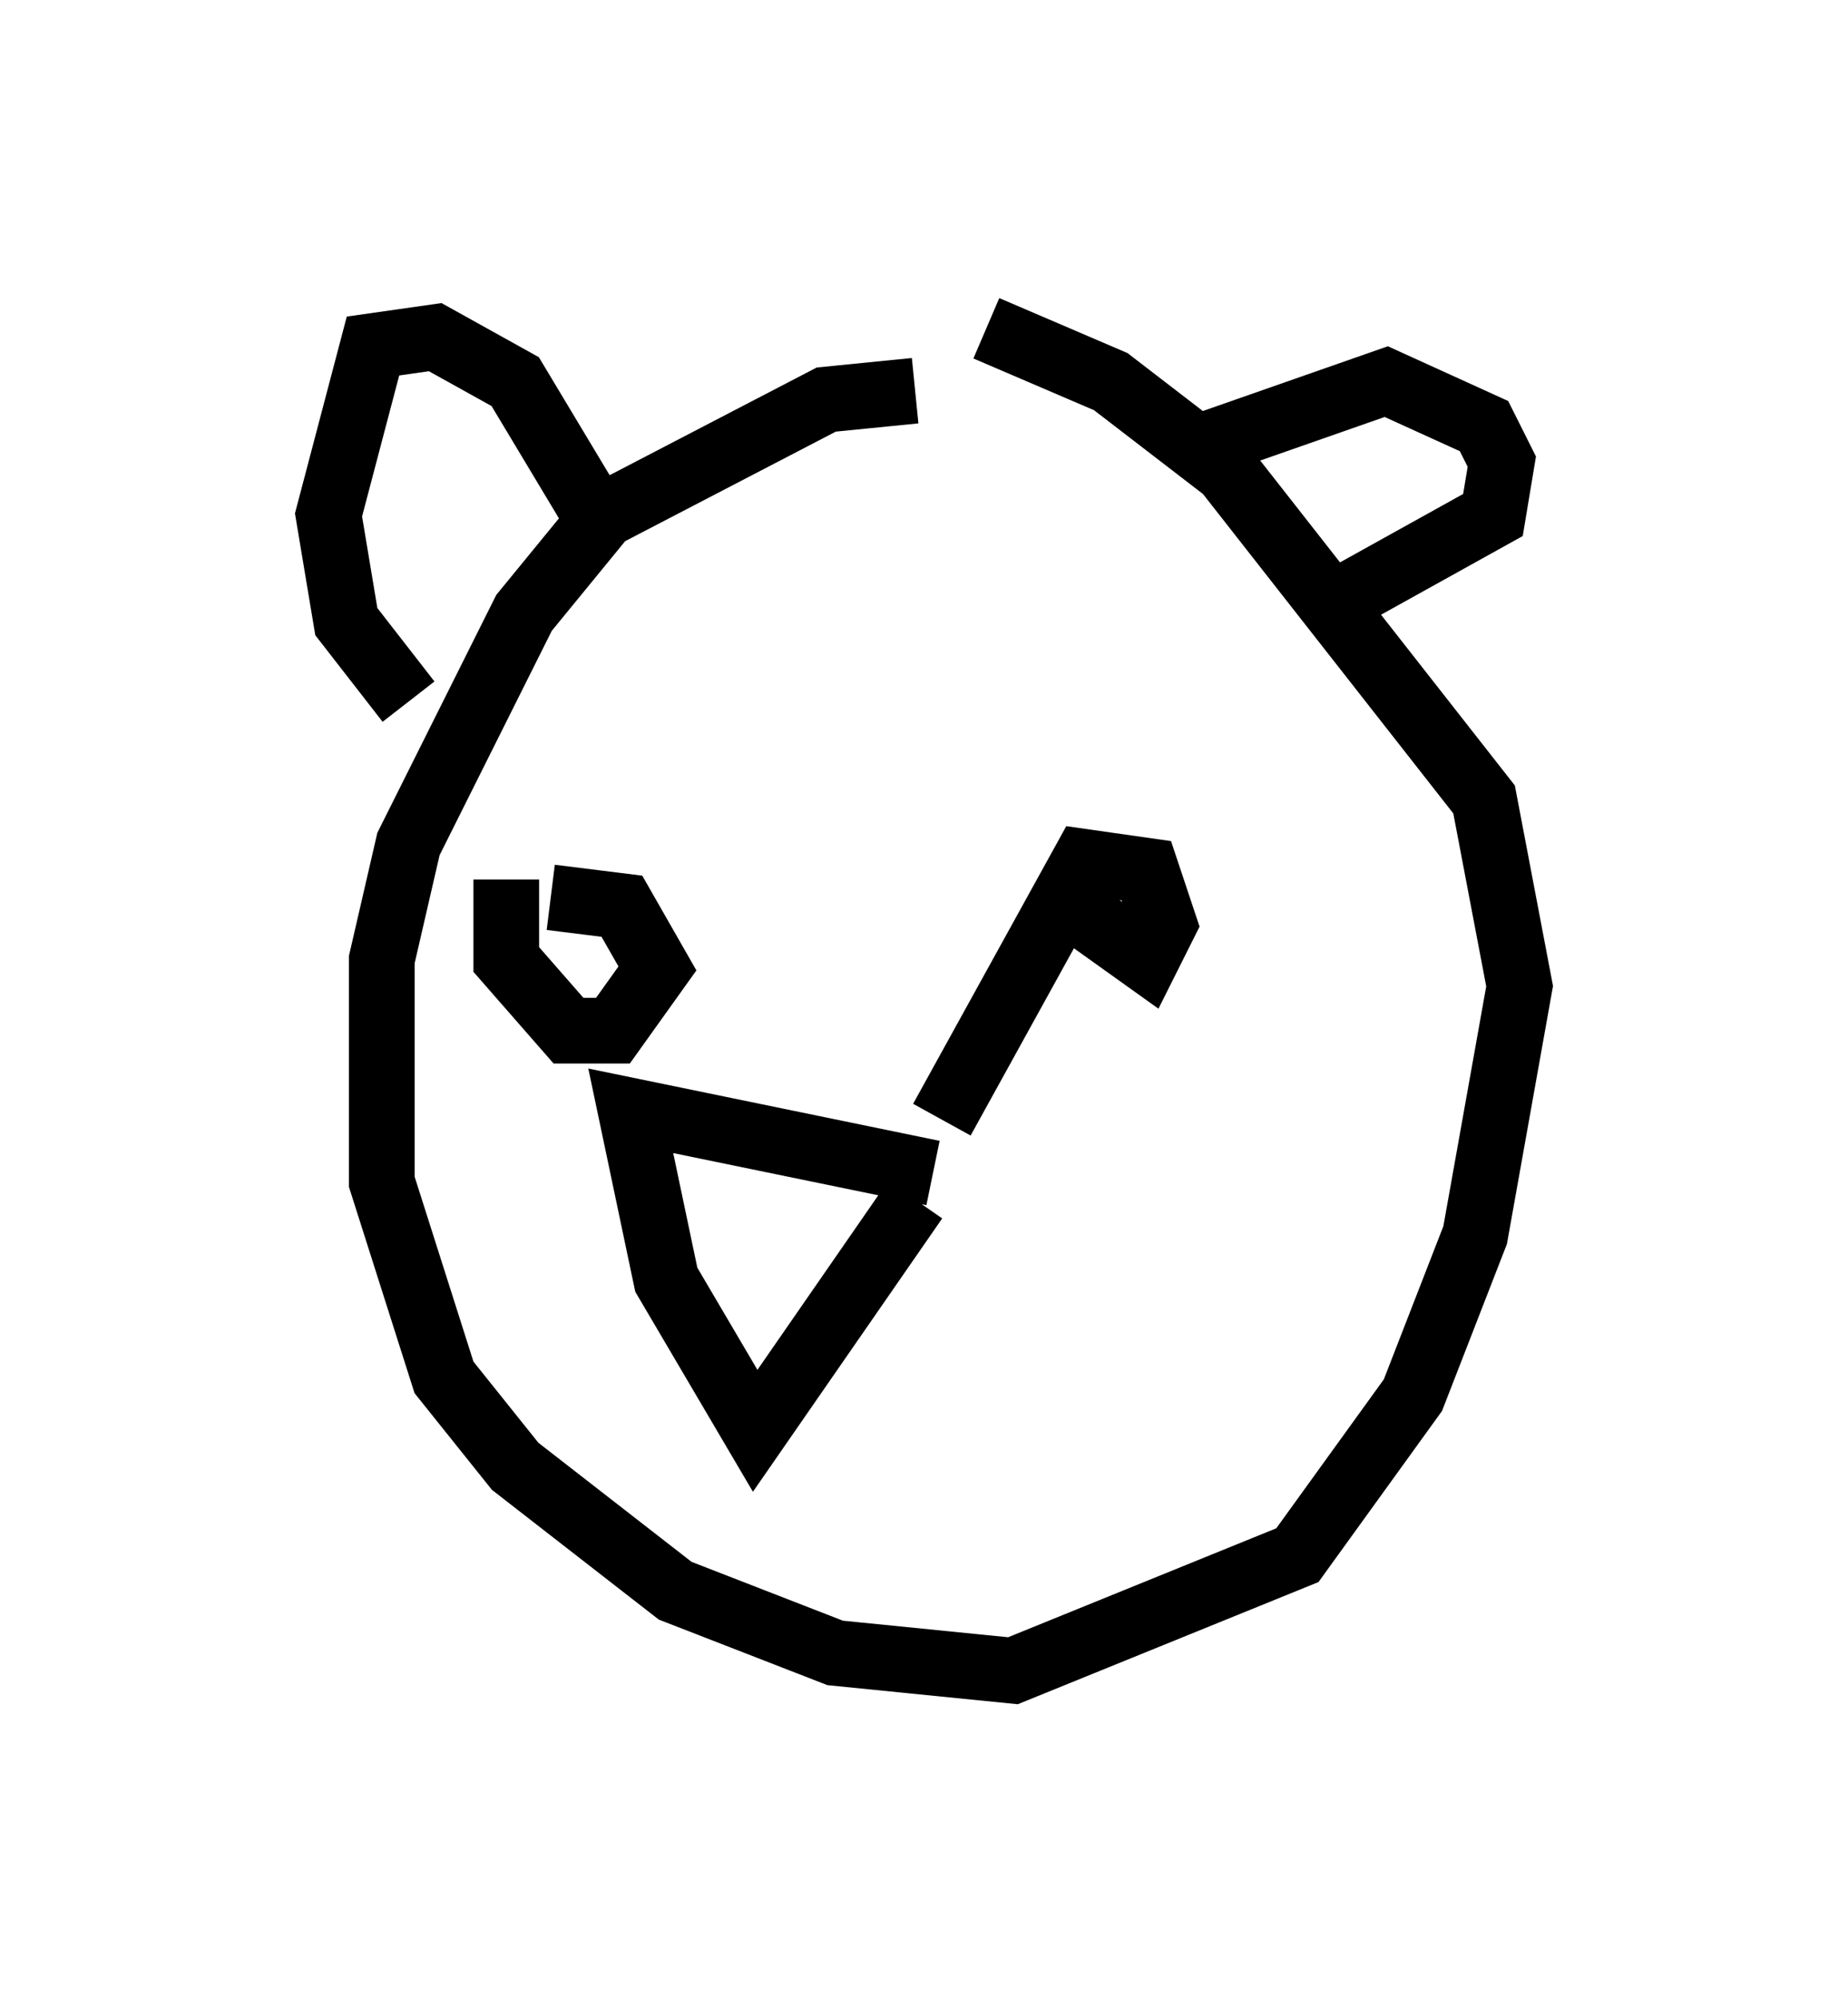 <?xml version="1.0" encoding="utf-8" ?>
<svg baseProfile="full" height="30.433" version="1.1" width="28.132" xmlns="http://www.w3.org/2000/svg" xmlns:ev="http://www.w3.org/2001/xml-events" xmlns:xlink="http://www.w3.org/1999/xlink"><defs /><rect fill="white" height="30.433" width="28.132" x="0" y="0" /><path d="M16.637, 7.03 m-2.706, -1.083 l-1.353, 0.135 -3.383, 1.759 l-1.218, 1.488 -1.759, 3.518 l-0.406, 1.759 0.0, 3.383 l0.947, 2.977 1.083, 1.353 l2.436, 1.894 2.436, 0.947 l2.706, 0.271 4.33, -1.759 l1.759, -2.436 0.947, -2.436 l0.677, -3.789 -0.541, -2.842 l-3.924, -5.007 -1.759, -1.353 l-1.894, -0.812 m-5.954, 2.842 l-1.218, -2.03 -1.218, -0.677 l-0.947, 0.135 -0.677, 2.571 l0.271, 1.624 0.947, 1.218 m12.178, -3.924 l2.706, -0.947 1.488, 0.677 l0.271, 0.541 -0.135, 0.812 l-2.436, 1.353 m-12.584, 4.195 l0.0, 1.218 0.947, 1.083 l0.677, 0.0 0.677, -0.947 l-0.541, -0.947 -1.083, -0.135 m8.119, -0.406 l0.0, 0.677 0.947, 0.677 l0.271, -0.541 -0.271, -0.812 l-0.947, -0.135 -2.165, 3.924 m-0.135, 0.812 l-4.601, -0.947 0.541, 2.571 l1.353, 2.3 2.436, -3.518 " fill="none" stroke="black" stroke-width="1" /></svg>